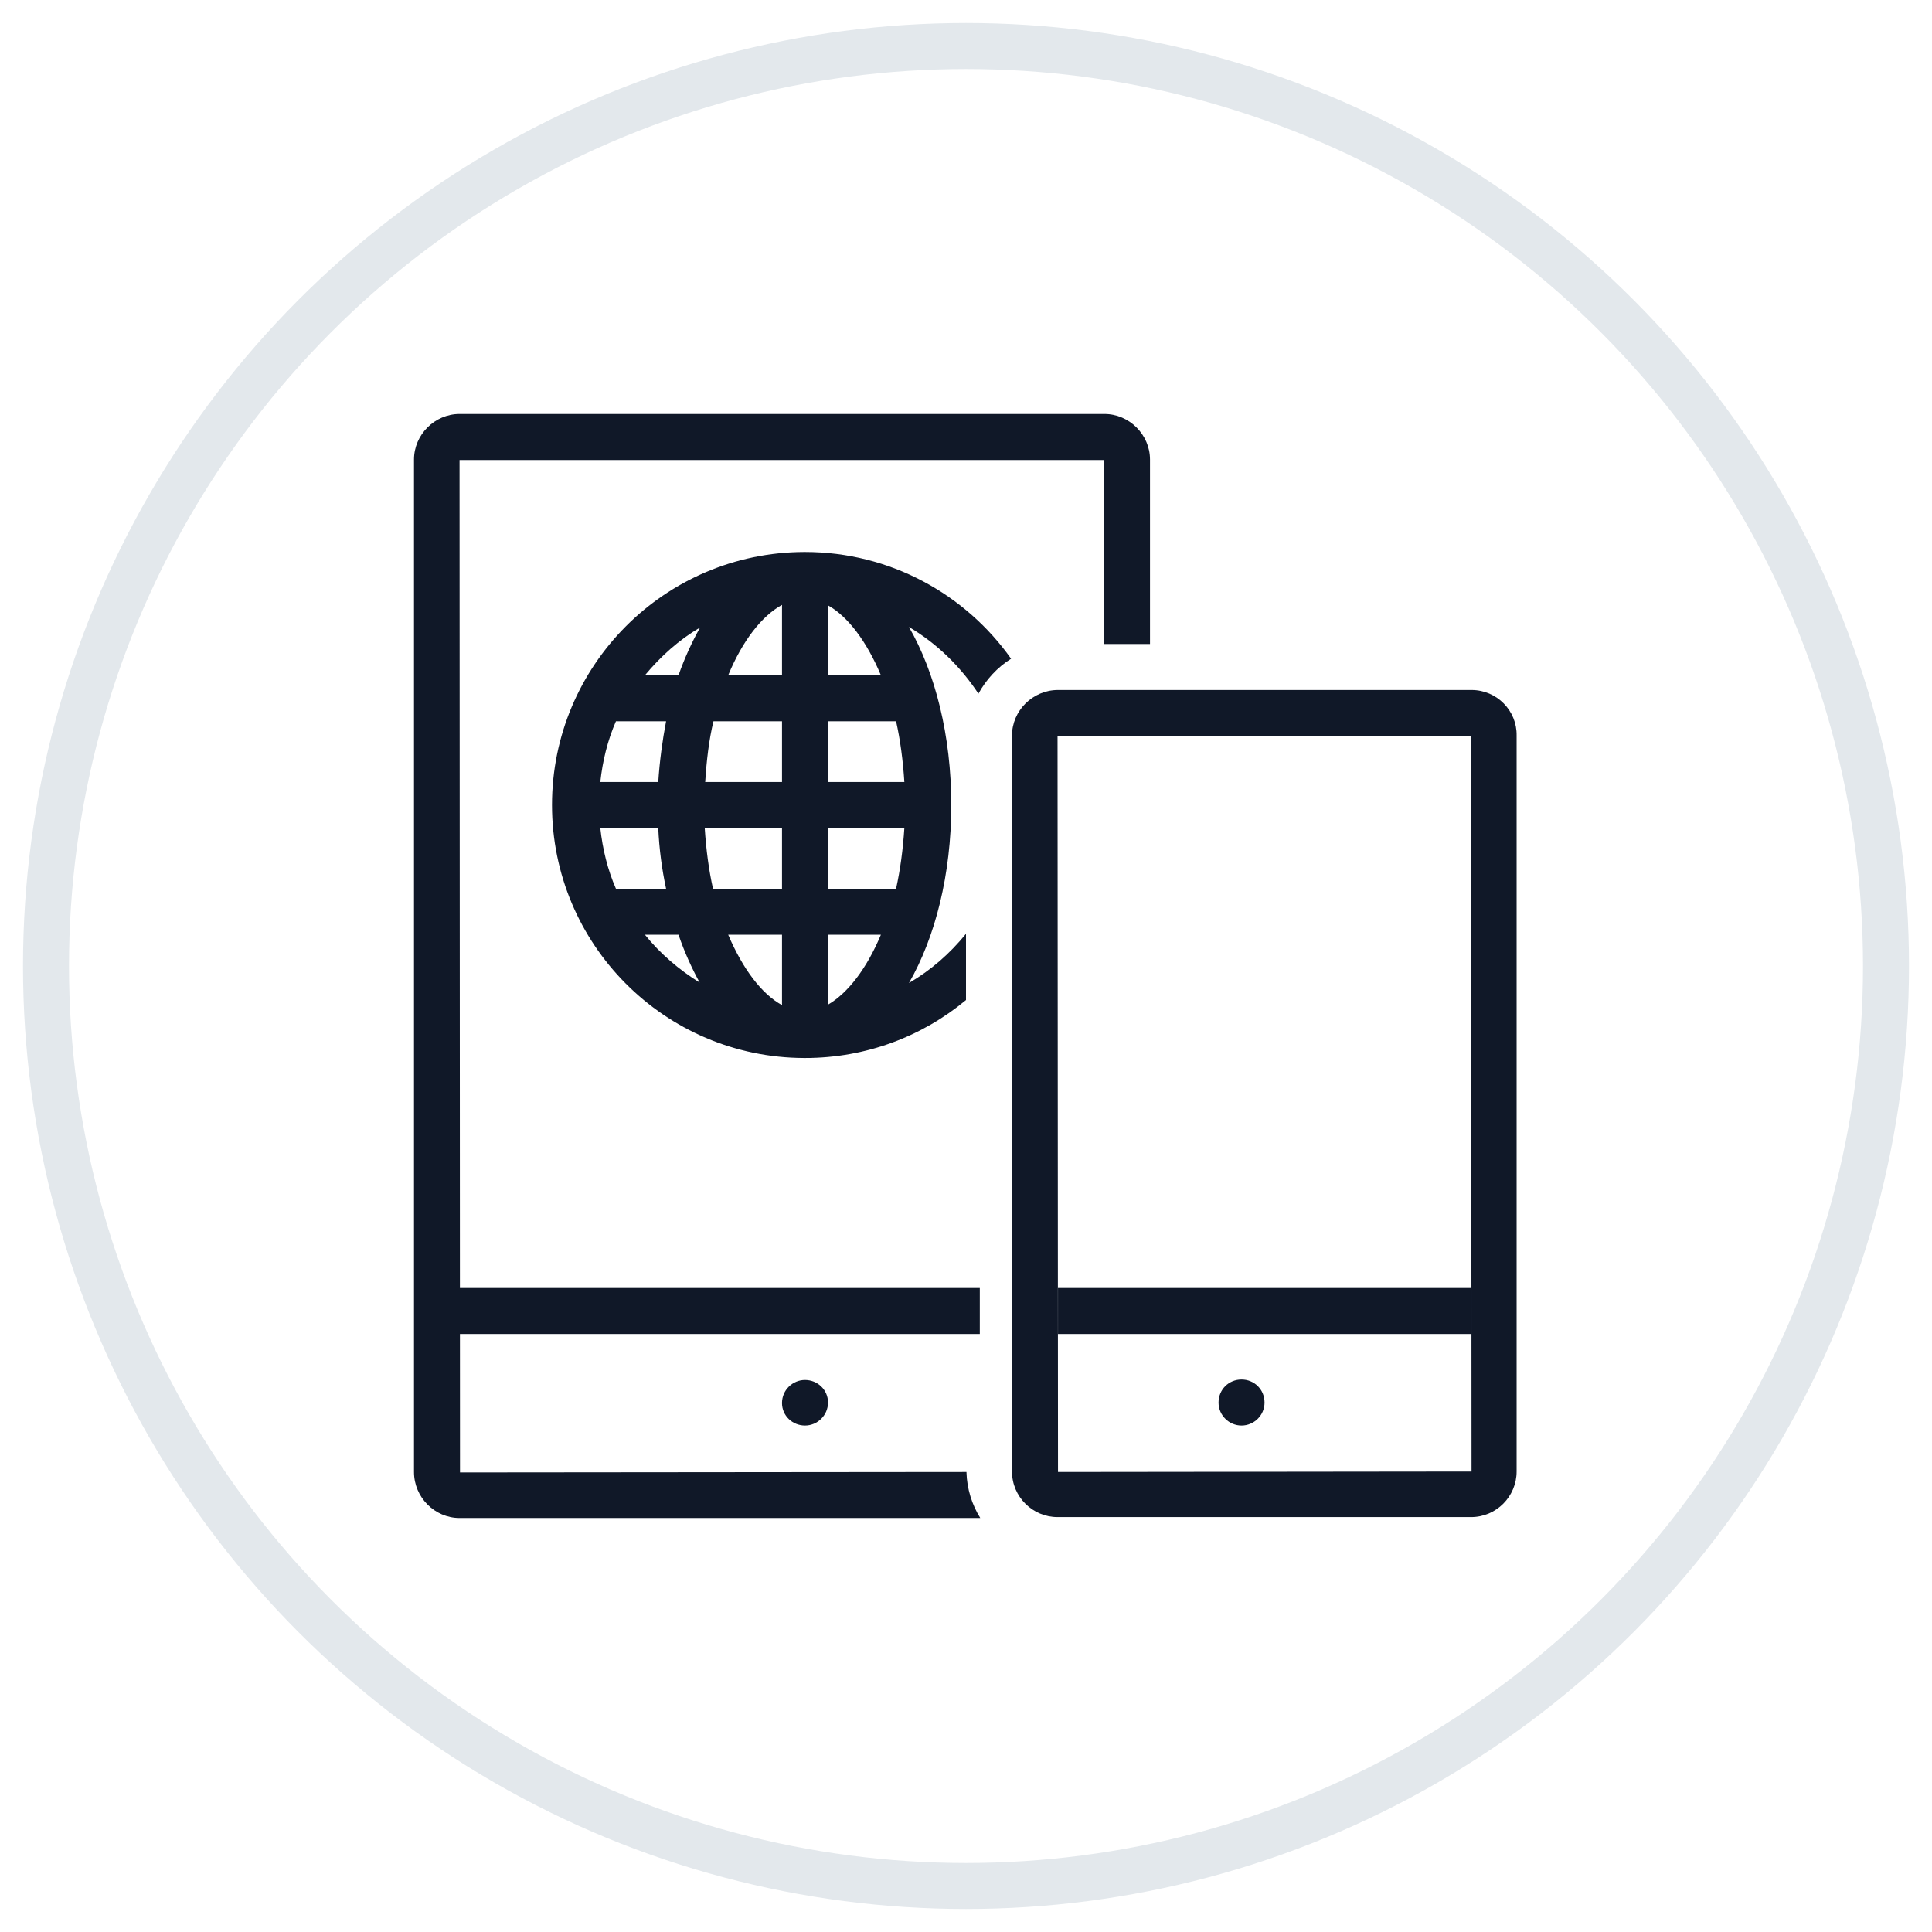<?xml version="1.0" encoding="UTF-8"?>
<svg width="42px" height="42px" viewBox="0 0 42 42" version="1.1" xmlns="http://www.w3.org/2000/svg" xmlns:xlink="http://www.w3.org/1999/xlink">
    <!-- Generator: Sketch 54.1 (76490) - https://sketchapp.com -->
    <title>015-G40px</title>
    <desc>Created with Sketch.</desc>
    <g id="NEW_icons" stroke="none" stroke-width="1" fill="none" fill-rule="evenodd">
        <g id="icons_UD_new-Copy" transform="translate(-1526, -2121)">
            <g id="015-G40px" transform="translate(1527, 2122)">
                <circle id="Oval-Copy-169" stroke="#E3E8EC" cx="20" cy="20" r="20"></circle>
                <g id="015-B32px-Copy-2" transform="translate(4, 4)">
                    <path d="M12.5,25.99 C12.77,25.99 13,25.77 13,25.49 C13,25.21 12.77,25 12.5,25 C12.23,25 12,25.22 12,25.5 C12,25.78 12.23,25.99 12.5,25.99" id="Path" fill="#101828" fill-rule="nonzero"></path>
                    <rect id="Rectangle" fill="#101828" fill-rule="nonzero" x="4.3" y="23" width="12" height="1"></rect>
                    <path d="M16.01,27 L5,27.01 L4.99,5 L19,5 L19,9 L20,9 L20,4.99 C20,4.45 19.55,4 19.01,4 L4.99,4 C4.45,4 4,4.45 4,4.99 L4,27 C4,27.55 4.45,28 4.99,28 L16.31,28 C16.13,27.71 16.02,27.37 16.01,27 Z" id="Path" fill="#101828" fill-rule="nonzero"></path>
                    <path d="M26.98,11 L26.99,26.99 L18,27 L17.99,11 L26.98,11 L26.98,11 Z M26.99,10 L18,10 C17.45,10 17,10.45 17,10.99 L17,26.99 C17,27.54 17.45,27.98 17.99,27.98 L26.98,27.98 C27.53,27.98 27.97,27.53 27.97,26.99 L27.97,10.99 C27.98,10.45 27.54,10 26.99,10 L26.99,10 Z" id="Shape" fill="#101828" fill-rule="nonzero"></path>
                    <path d="M21.99,25.99 C22.26,25.99 22.49,25.77 22.49,25.49 C22.49,25.21 22.27,24.99 21.99,24.99 C21.71,24.99 21.49,25.21 21.49,25.49 C21.49,25.77 21.72,25.99 21.99,25.99" id="Path" fill="#101828" fill-rule="nonzero"></path>
                    <rect id="Rectangle" fill="#101828" fill-rule="nonzero" x="18" y="23" width="9" height="1"></rect>
                    <path d="M16,15.3 C15.65,15.73 15.24,16.09 14.76,16.37 C15.33,15.38 15.68,14.01 15.68,12.5 C15.68,10.99 15.33,9.62 14.76,8.63 C15.37,8.99 15.88,9.49 16.27,10.08 C16.44,9.77 16.68,9.51 16.98,9.32 C15.99,7.92 14.35,7 12.5,7 C12.5,7 12.5,7 12.49,7 C12.49,7 12.49,7 12.49,7 C12.49,7 12.48,7 12.48,7 C9.45,7.01 7,9.47 7,12.5 C7,15.53 9.45,17.99 12.48,18 C12.48,18 12.49,18 12.49,18 C12.49,18 12.49,18 12.49,18 C12.49,18 12.49,18 12.5,18 C13.83,18 15.05,17.53 16,16.74 L16,15.3 Z M8.39,10.68 L9.48,10.68 C9.4,11.1 9.34,11.54 9.31,12 L8.05,12 C8.1,11.54 8.21,11.09 8.39,10.68 Z M8.39,14.32 C8.21,13.91 8.1,13.46 8.05,13 L9.31,13 C9.33,13.46 9.39,13.9 9.48,14.32 L8.39,14.32 Z M9.02,15.32 L9.75,15.32 C9.88,15.7 10.04,16.05 10.21,16.36 C9.76,16.08 9.35,15.73 9.02,15.32 Z M9.75,9.68 L9.02,9.68 C9.36,9.27 9.76,8.91 10.22,8.64 C10.04,8.96 9.88,9.31 9.75,9.68 Z M12,16.85 C11.56,16.61 11.15,16.07 10.83,15.32 L12,15.32 L12,16.85 Z M12,14.32 L10.5,14.32 C10.41,13.92 10.35,13.47 10.32,13 L12,13 L12,14.32 Z M12,12 L10.33,12 C10.36,11.54 10.41,11.09 10.51,10.68 L12,10.68 L12,12 Z M12,9.68 L10.83,9.68 C11.14,8.93 11.56,8.39 12,8.15 L12,9.68 Z M13,8.16 C13.43,8.4 13.84,8.94 14.15,9.68 L13,9.68 L13,8.16 Z M13,16.84 L13,15.32 L14.15,15.32 C13.84,16.06 13.43,16.59 13,16.84 Z M14.48,14.32 L13,14.32 L13,13 L14.66,13 C14.63,13.47 14.57,13.91 14.48,14.32 Z M13,12 L13,10.68 L14.48,10.68 C14.57,11.08 14.63,11.53 14.66,12 L13,12 Z" id="Shape" fill="#101828" fill-rule="nonzero"></path>
                    <rect id="Rectangle" x="0" y="0" width="32" height="32"></rect>
                </g>
            </g>
        </g>
    </g>
</svg>
